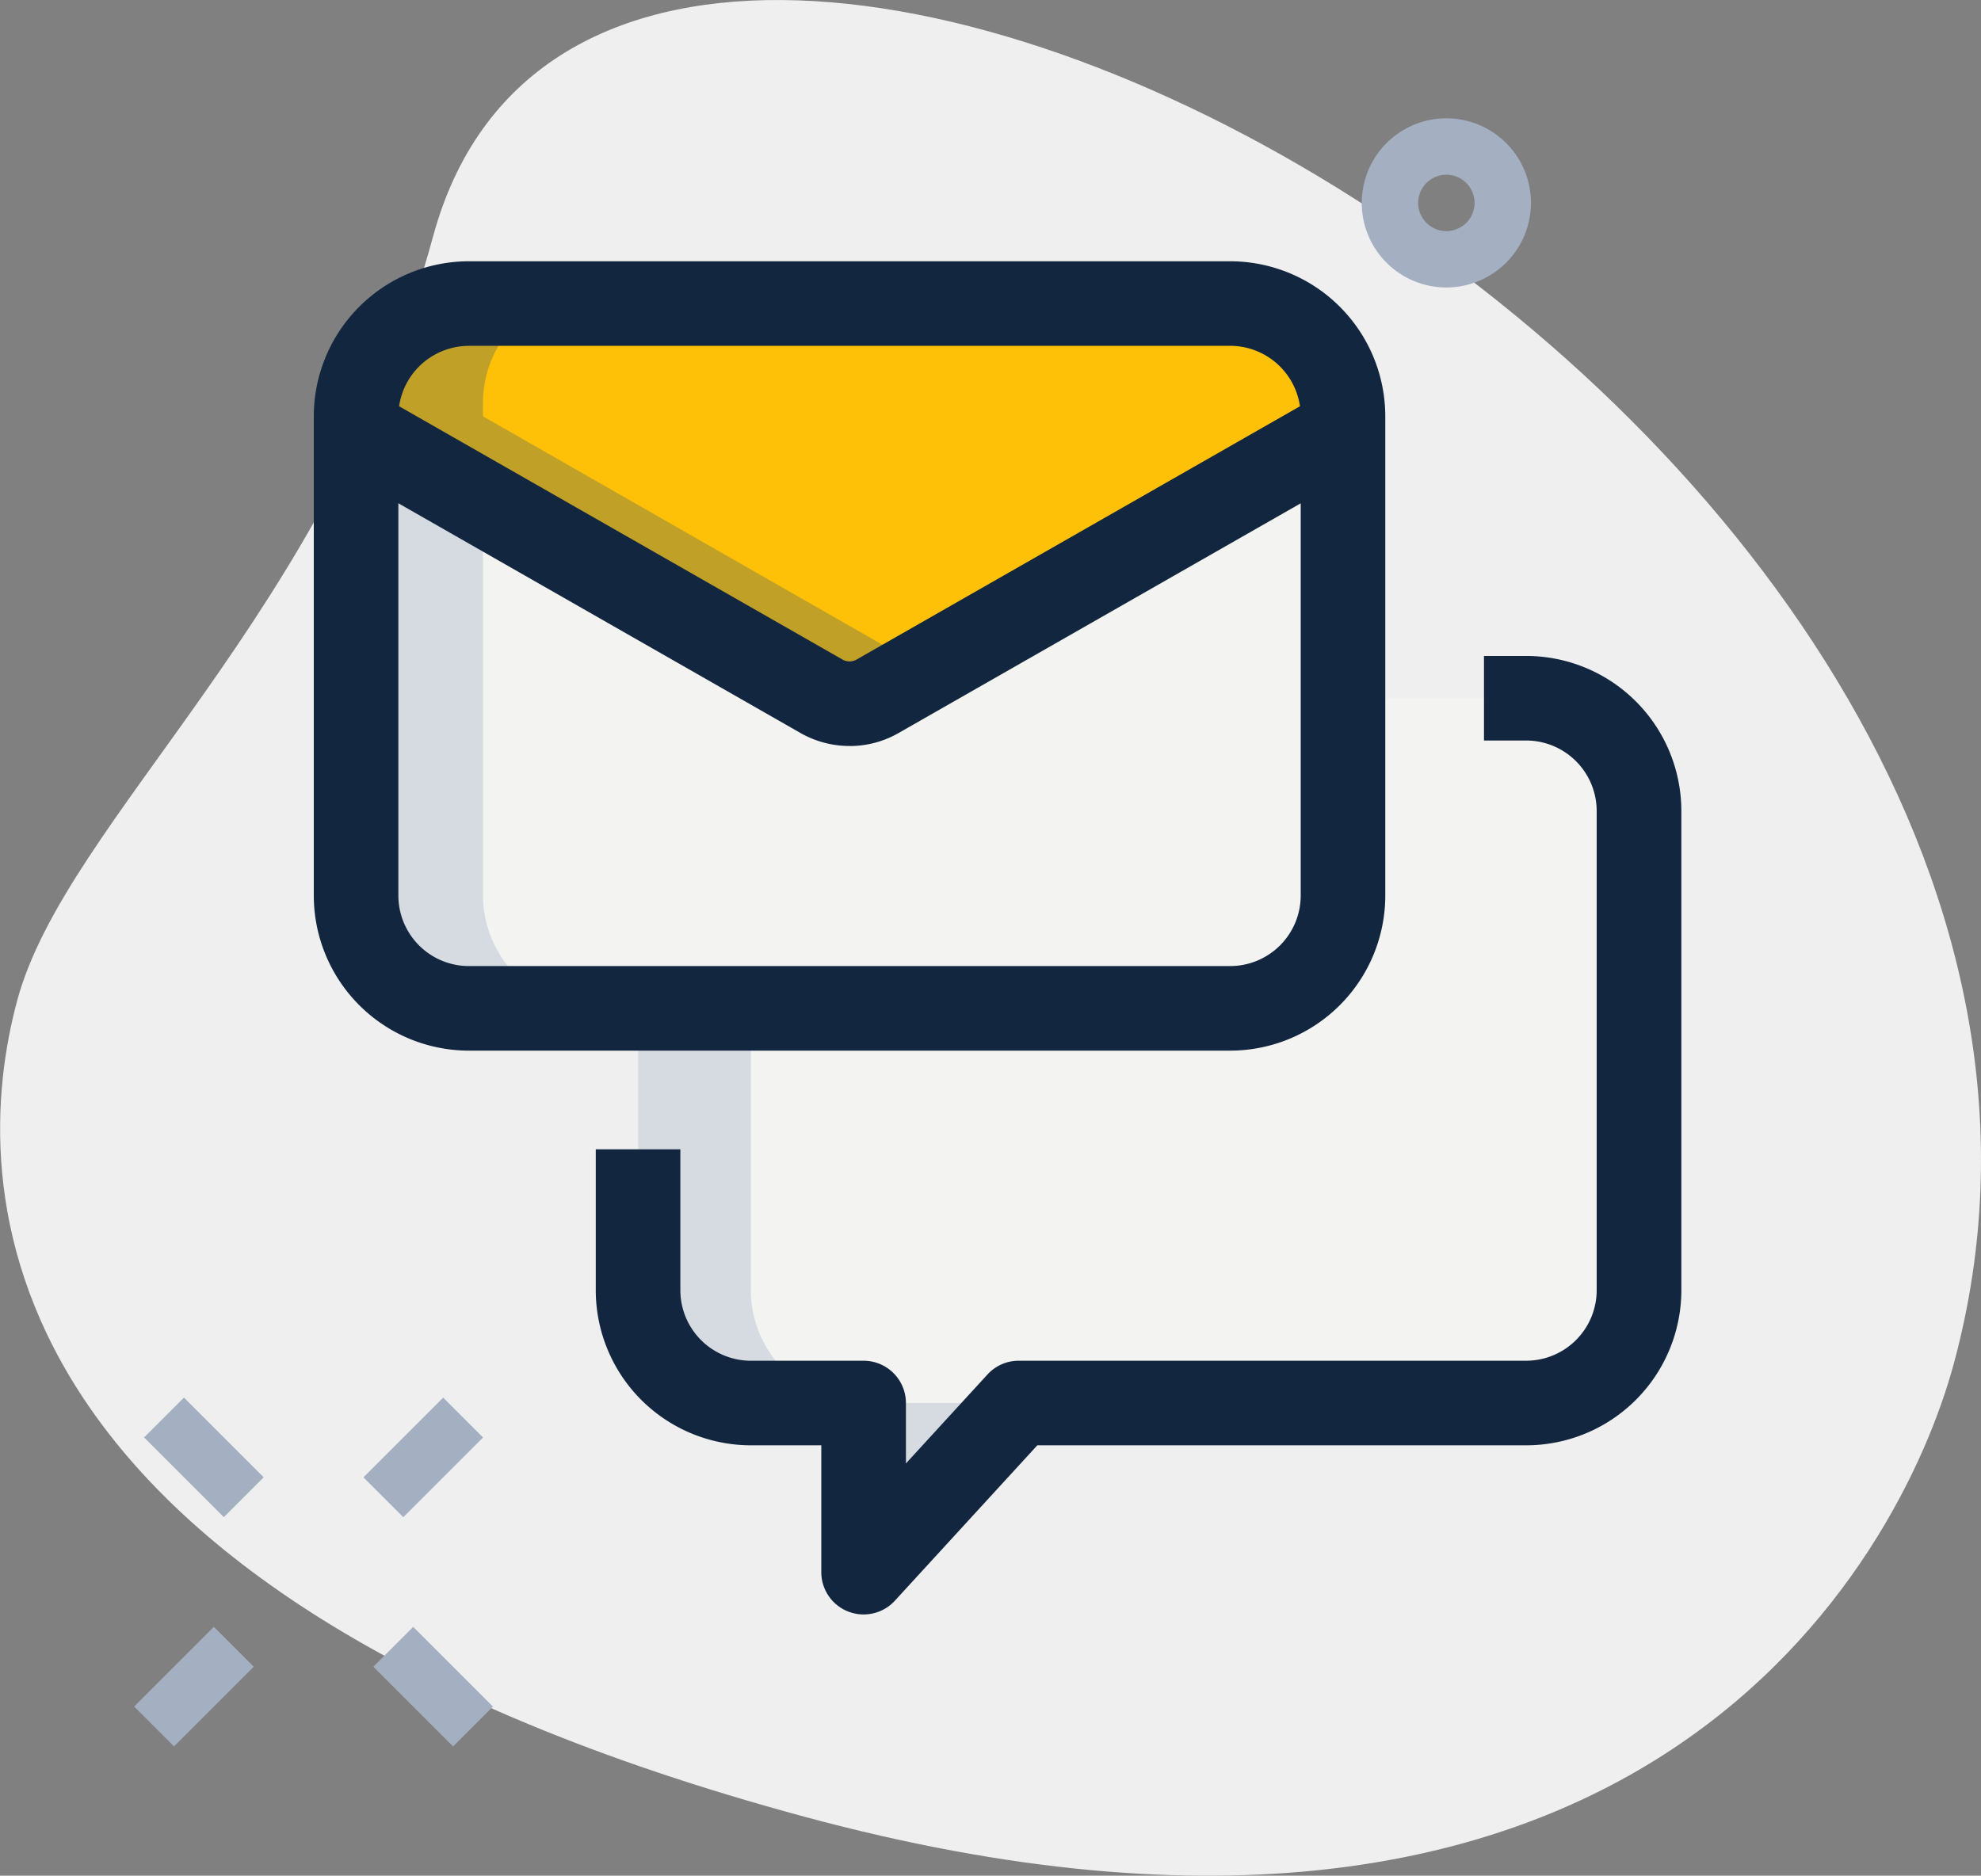 <svg xmlns="http://www.w3.org/2000/svg" width="87.834" height="83.183" viewBox="0 0 87.834 83.183">
  <rect x="0" y="0" width="87.834" height="83.183" fill="#808080" stroke="none"/>
  <g id="messages" transform="translate(-0.436 -1.366)">
    <path id="Path_3382" data-name="Path 3382" d="M19.634,11.863C15.121,28.558,3.372,37.684,1.2,45.731S-.922,71.923,36.09,81.93,84.678,70.675,87.069,61.824c11.2-41.437-59.44-79.531-67.434-49.961Z" transform="translate(0 0)" fill="#efefef"/>
    <path id="Path_3383" data-name="Path 3383" d="M11.75,40a5,5,0,0,0,5,5h5v7.5l6.876-7.5h22.5a5,5,0,0,0,5-5V18.751a5,5,0,0,0-5-5H16.751a5,5,0,0,0-5,5Z" transform="translate(16.976 18.581)" fill="#f3f3f1"/>
    <path id="Path_3384" data-name="Path 3384" d="M16.751,40V18.751a5,5,0,0,1,5-5h-5a5,5,0,0,0-5,5V40a5,5,0,0,0,5,5h5A5,5,0,0,1,16.751,40Z" transform="translate(16.976 18.581)" fill="#d5dbe1"/>
    <path id="Path_3385" data-name="Path 3385" d="M20.751,28.3V26.25h-5v7.5Z" transform="translate(22.978 37.336)" fill="#d5dbe1"/>
    <path id="Path_3386" data-name="Path 3386" d="M50.508,11.751v.625l-20.629,11.8a2.611,2.611,0,0,1-2.5,0L6.75,12.376v-.625a5.016,5.016,0,0,1,5-5H45.507A5.016,5.016,0,0,1,50.508,11.751Z" transform="translate(9.474 8.078)" fill="#ffc107"/>
    <path id="Path_3387" data-name="Path 3387" d="M50.508,9V29.629a5.016,5.016,0,0,1-5,5H11.751a5.016,5.016,0,0,1-5-5V9L27.379,20.8a2.611,2.611,0,0,0,2.5,0Z" transform="translate(9.474 11.454)" fill="#f3f3f1"/>
    <path id="Path_3388" data-name="Path 3388" d="M12.376,11.751v-.625A5,5,0,0,1,15.011,6.75H11.751a5.016,5.016,0,0,0-5,5v.625l20.629,11.8a2.611,2.611,0,0,0,2.5,0l2.11-1.208Z" transform="translate(9.474 8.078)" fill="#c1a028"/>
    <path id="Path_3389" data-name="Path 3389" d="M12.376,29.629V12.218L6.75,9V29.629a5.016,5.016,0,0,0,5,5h5.626A5.016,5.016,0,0,1,12.376,29.629Z" transform="translate(9.474 11.454)" fill="#d5dbe1"/>
    <g id="Group_179" data-name="Group 179" transform="translate(6.383 6.614)">
      <path id="Path_3390" data-name="Path 3390" d="M28.334,10.966a3.751,3.751,0,1,1,3.751-3.751A3.755,3.755,0,0,1,28.334,10.966Zm0-5a1.25,1.25,0,1,0,1.25,1.25A1.251,1.251,0,0,0,28.334,5.965Z" transform="translate(29.848 -3.465)" fill="#a4afc1"/>
      <path id="Path_3391" data-name="Path 3391" d="M0,0H2.5V5H0Z" transform="translate(0.441 58.5) rotate(-45)" fill="#a4afc1"/>
      <path id="Path_3392" data-name="Path 3392" d="M0,0H2.5V5H0Z" transform="translate(10.606 68.667) rotate(-45)" fill="#a4afc1"/>
      <path id="Path_3393" data-name="Path 3393" d="M0,0H5V2.5H0Z" transform="translate(0 70.434) rotate(-45)" fill="#a4afc1"/>
      <path id="Path_3394" data-name="Path 3394" d="M0,0H5V2.5H0Z" transform="translate(10.167 60.269) rotate(-45)" fill="#a4afc1"/>
    </g>
    <path id="Path_3395" data-name="Path 3395" d="M29.187,23.973a4.4,4.4,0,0,1-2.17-.573L6.378,11.606l1.86-3.258L28.877,20.14a.624.624,0,0,0,.62,0L50.136,8.348,52,11.606,31.357,23.4a4.346,4.346,0,0,1-2.17.575Z" transform="translate(8.916 10.476)" fill="#12263f"/>
    <path id="Path_3396" data-name="Path 3396" d="M46.632,41.006H12.876A6.882,6.882,0,0,1,6,34.13V12.876A6.882,6.882,0,0,1,12.876,6H46.632a6.882,6.882,0,0,1,6.876,6.876V34.13A6.882,6.882,0,0,1,46.632,41.006ZM12.876,9.751a3.13,3.13,0,0,0-3.126,3.126V34.13a3.13,3.13,0,0,0,3.126,3.126H46.632a3.13,3.13,0,0,0,3.126-3.126V12.876a3.13,3.13,0,0,0-3.126-3.126Z" transform="translate(8.349 6.953)" fill="#12263f"/>
    <path id="Path_3397" data-name="Path 3397" d="M22.877,55.507A1.875,1.875,0,0,1,21,53.632V48.006H17.876A6.882,6.882,0,0,1,11,41.13V34.879h3.751V41.13a3.13,3.13,0,0,0,3.126,3.126h5a1.876,1.876,0,0,1,1.875,1.875v2.68l3.618-3.948a1.876,1.876,0,0,1,1.383-.608h22.5a3.13,3.13,0,0,0,3.126-3.126V19.876a3.13,3.13,0,0,0-3.126-3.126H50.382V13h1.875a6.882,6.882,0,0,1,6.876,6.876V41.13a6.882,6.882,0,0,1-6.876,6.876H30.578L24.26,54.9A1.877,1.877,0,0,1,22.877,55.507Z" transform="translate(15.851 17.456)" fill="#12263f"/>
  </g>
</svg>
